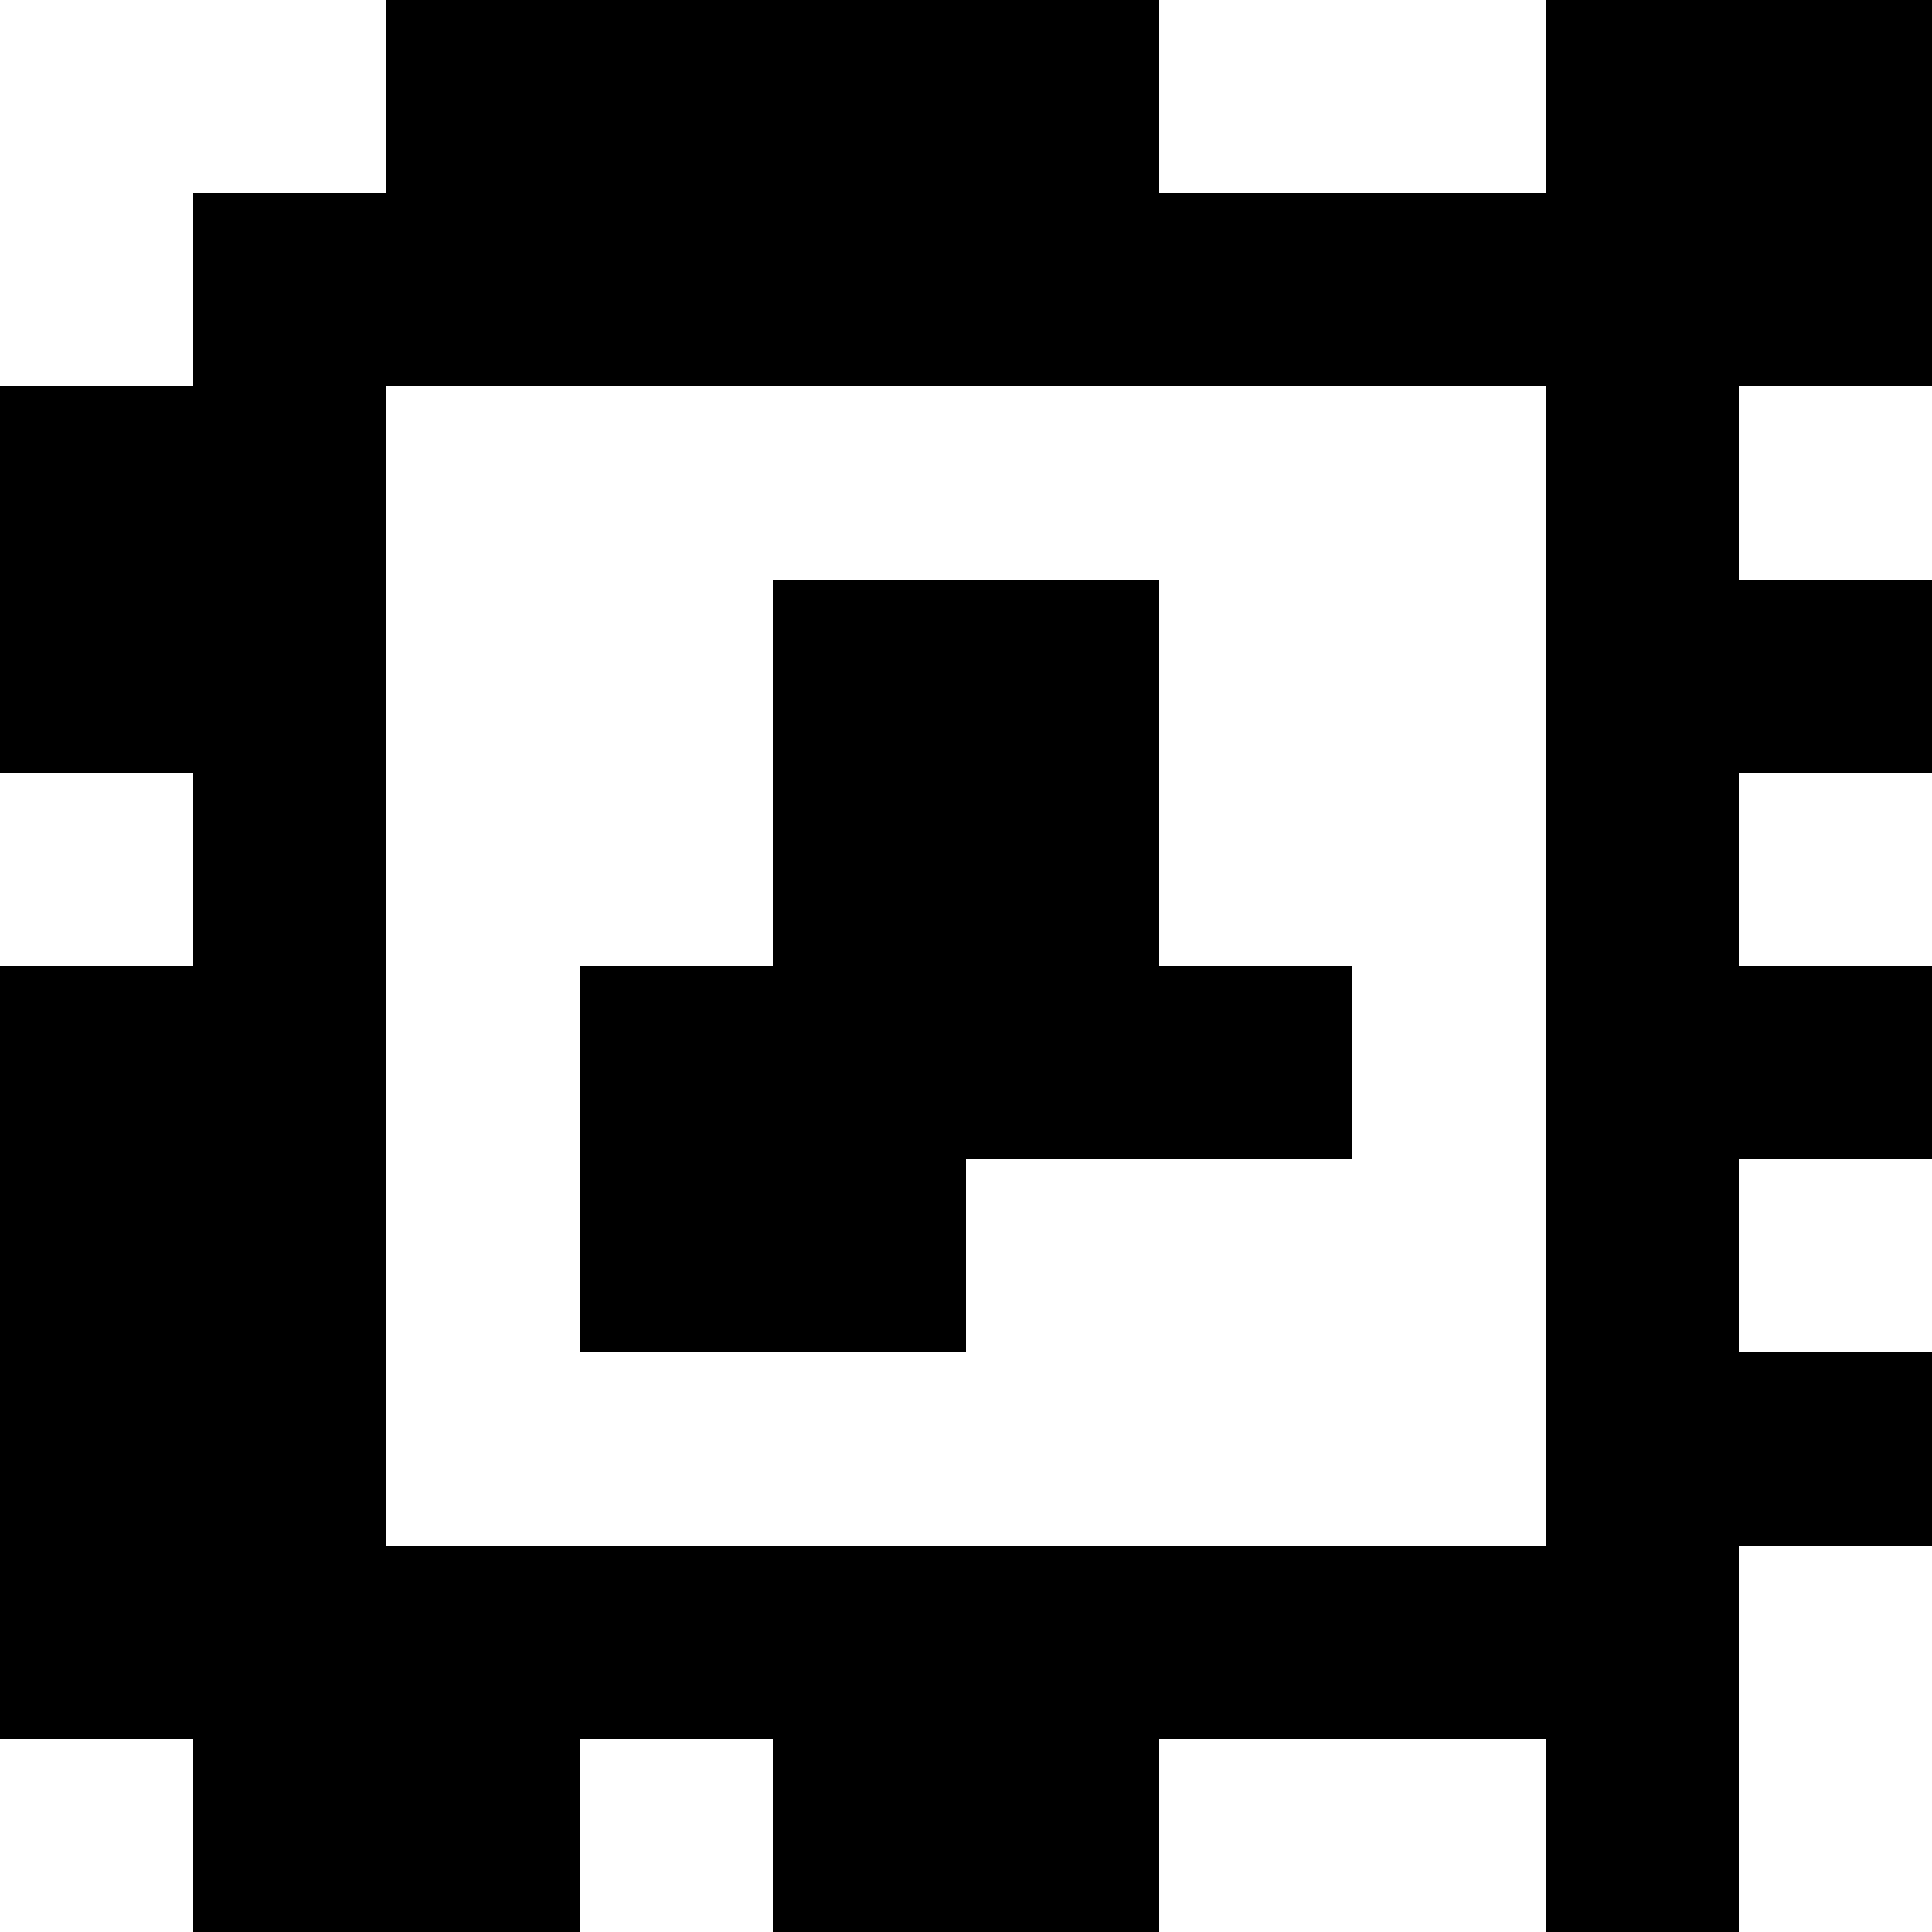 <?xml version="1.0" standalone="yes"?>
<svg xmlns="http://www.w3.org/2000/svg" width="100" height="100">
<rect width="100%" height="100%" fill="#808080" stroke="none"/>
<path style="fill:#ffffff; stroke:none;" d="M0 0L0 20L10 20L10 10L20 10L20 0L0 0z"/>
<path style="fill:#000000; stroke:none;" d="M20 0L20 10L10 10L10 20L0 20L0 40L10 40L10 50L0 50L0 90L10 90L10 100L30 100L30 90L40 90L40 100L60 100L60 90L80 90L80 100L90 100L90 80L100 80L100 70L90 70L90 60L100 60L100 50L90 50L90 40L100 40L100 30L90 30L90 20L100 20L100 0L80 0L80 10L60 10L60 0L20 0z"/>
<path style="fill:#ffffff; stroke:none;" d="M60 0L60 10L80 10L80 0L60 0M20 20L20 80L80 80L80 20L20 20M90 20L90 30L100 30L100 20L90 20z"/>
<path style="fill:#000000; stroke:none;" d="M40 30L40 50L30 50L30 70L50 70L50 60L70 60L70 50L60 50L60 30L40 30z"/>
<path style="fill:#ffffff; stroke:none;" d="M0 40L0 50L10 50L10 40L0 40M90 40L90 50L100 50L100 40L90 40M90 60L90 70L100 70L100 60L90 60M90 80L90 100L100 100L100 80L90 80M0 90L0 100L10 100L10 90L0 90M30 90L30 100L40 100L40 90L30 90M60 90L60 100L80 100L80 90L60 90z"/>
</svg>
